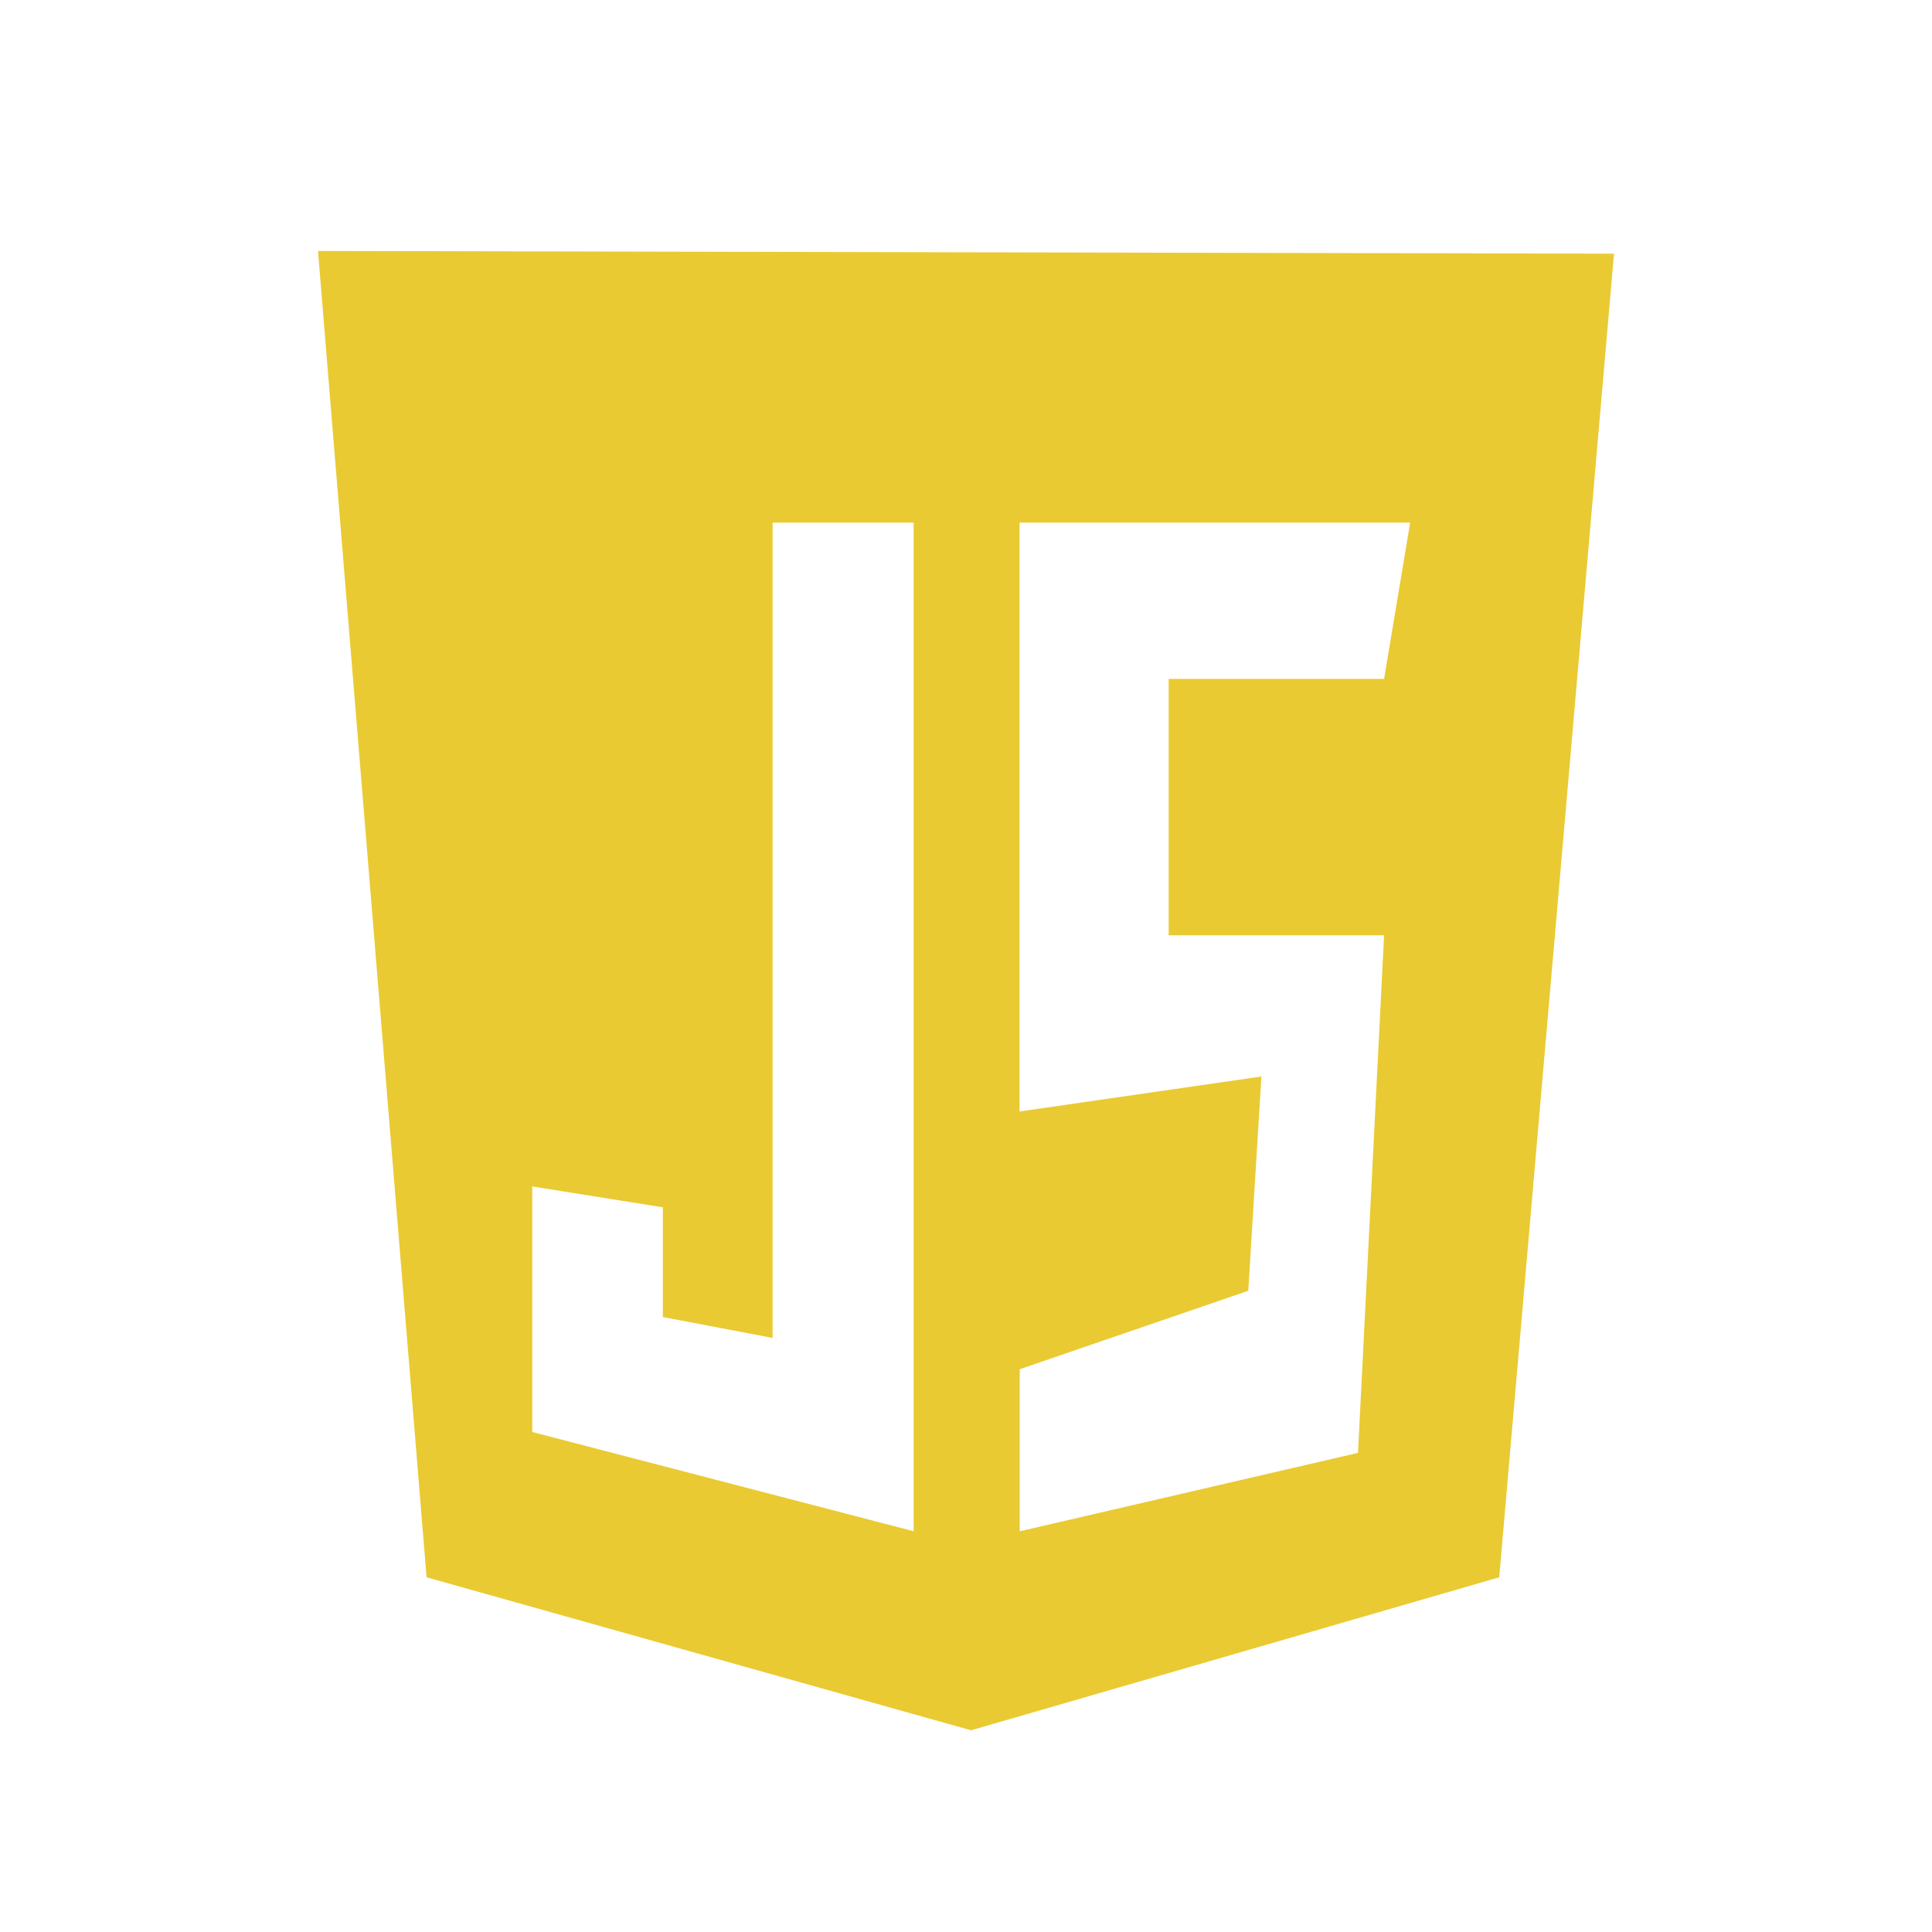<?xml version="1.0" encoding="utf-8"?>
<!-- Generator: Adobe Illustrator 26.4.1, SVG Export Plug-In . SVG Version: 6.00 Build 0)  -->
<svg version="1.1" id="Layer_1" xmlns="http://www.w3.org/2000/svg" xmlns:xlink="http://www.w3.org/1999/xlink" x="0px" y="0px"
	 viewBox="0 0 1000 1000" style="enable-background:new 0 0 1000 1000;" xml:space="preserve">
<style type="text/css">
	.st0{fill:#E9CA32;}
</style>
<path class="st0" d="M164.6,129.9l56.2,686.5l281.8,79.2L776,816.4l59.4-685.1L164.6,129.9z M473,792.6l-197.5-51.4V614.1l67.6,10.8
	v56.8l56.8,10.8v-422h73V792.6z M716.4,351.4H604.9v132.7h111.5L702.9,752l-175.1,40.6v-83.9l118.3-40.6l6.8-110.9l-125.2,18.1
	V270.5h202.2L716.4,351.4z"/>
</svg>
